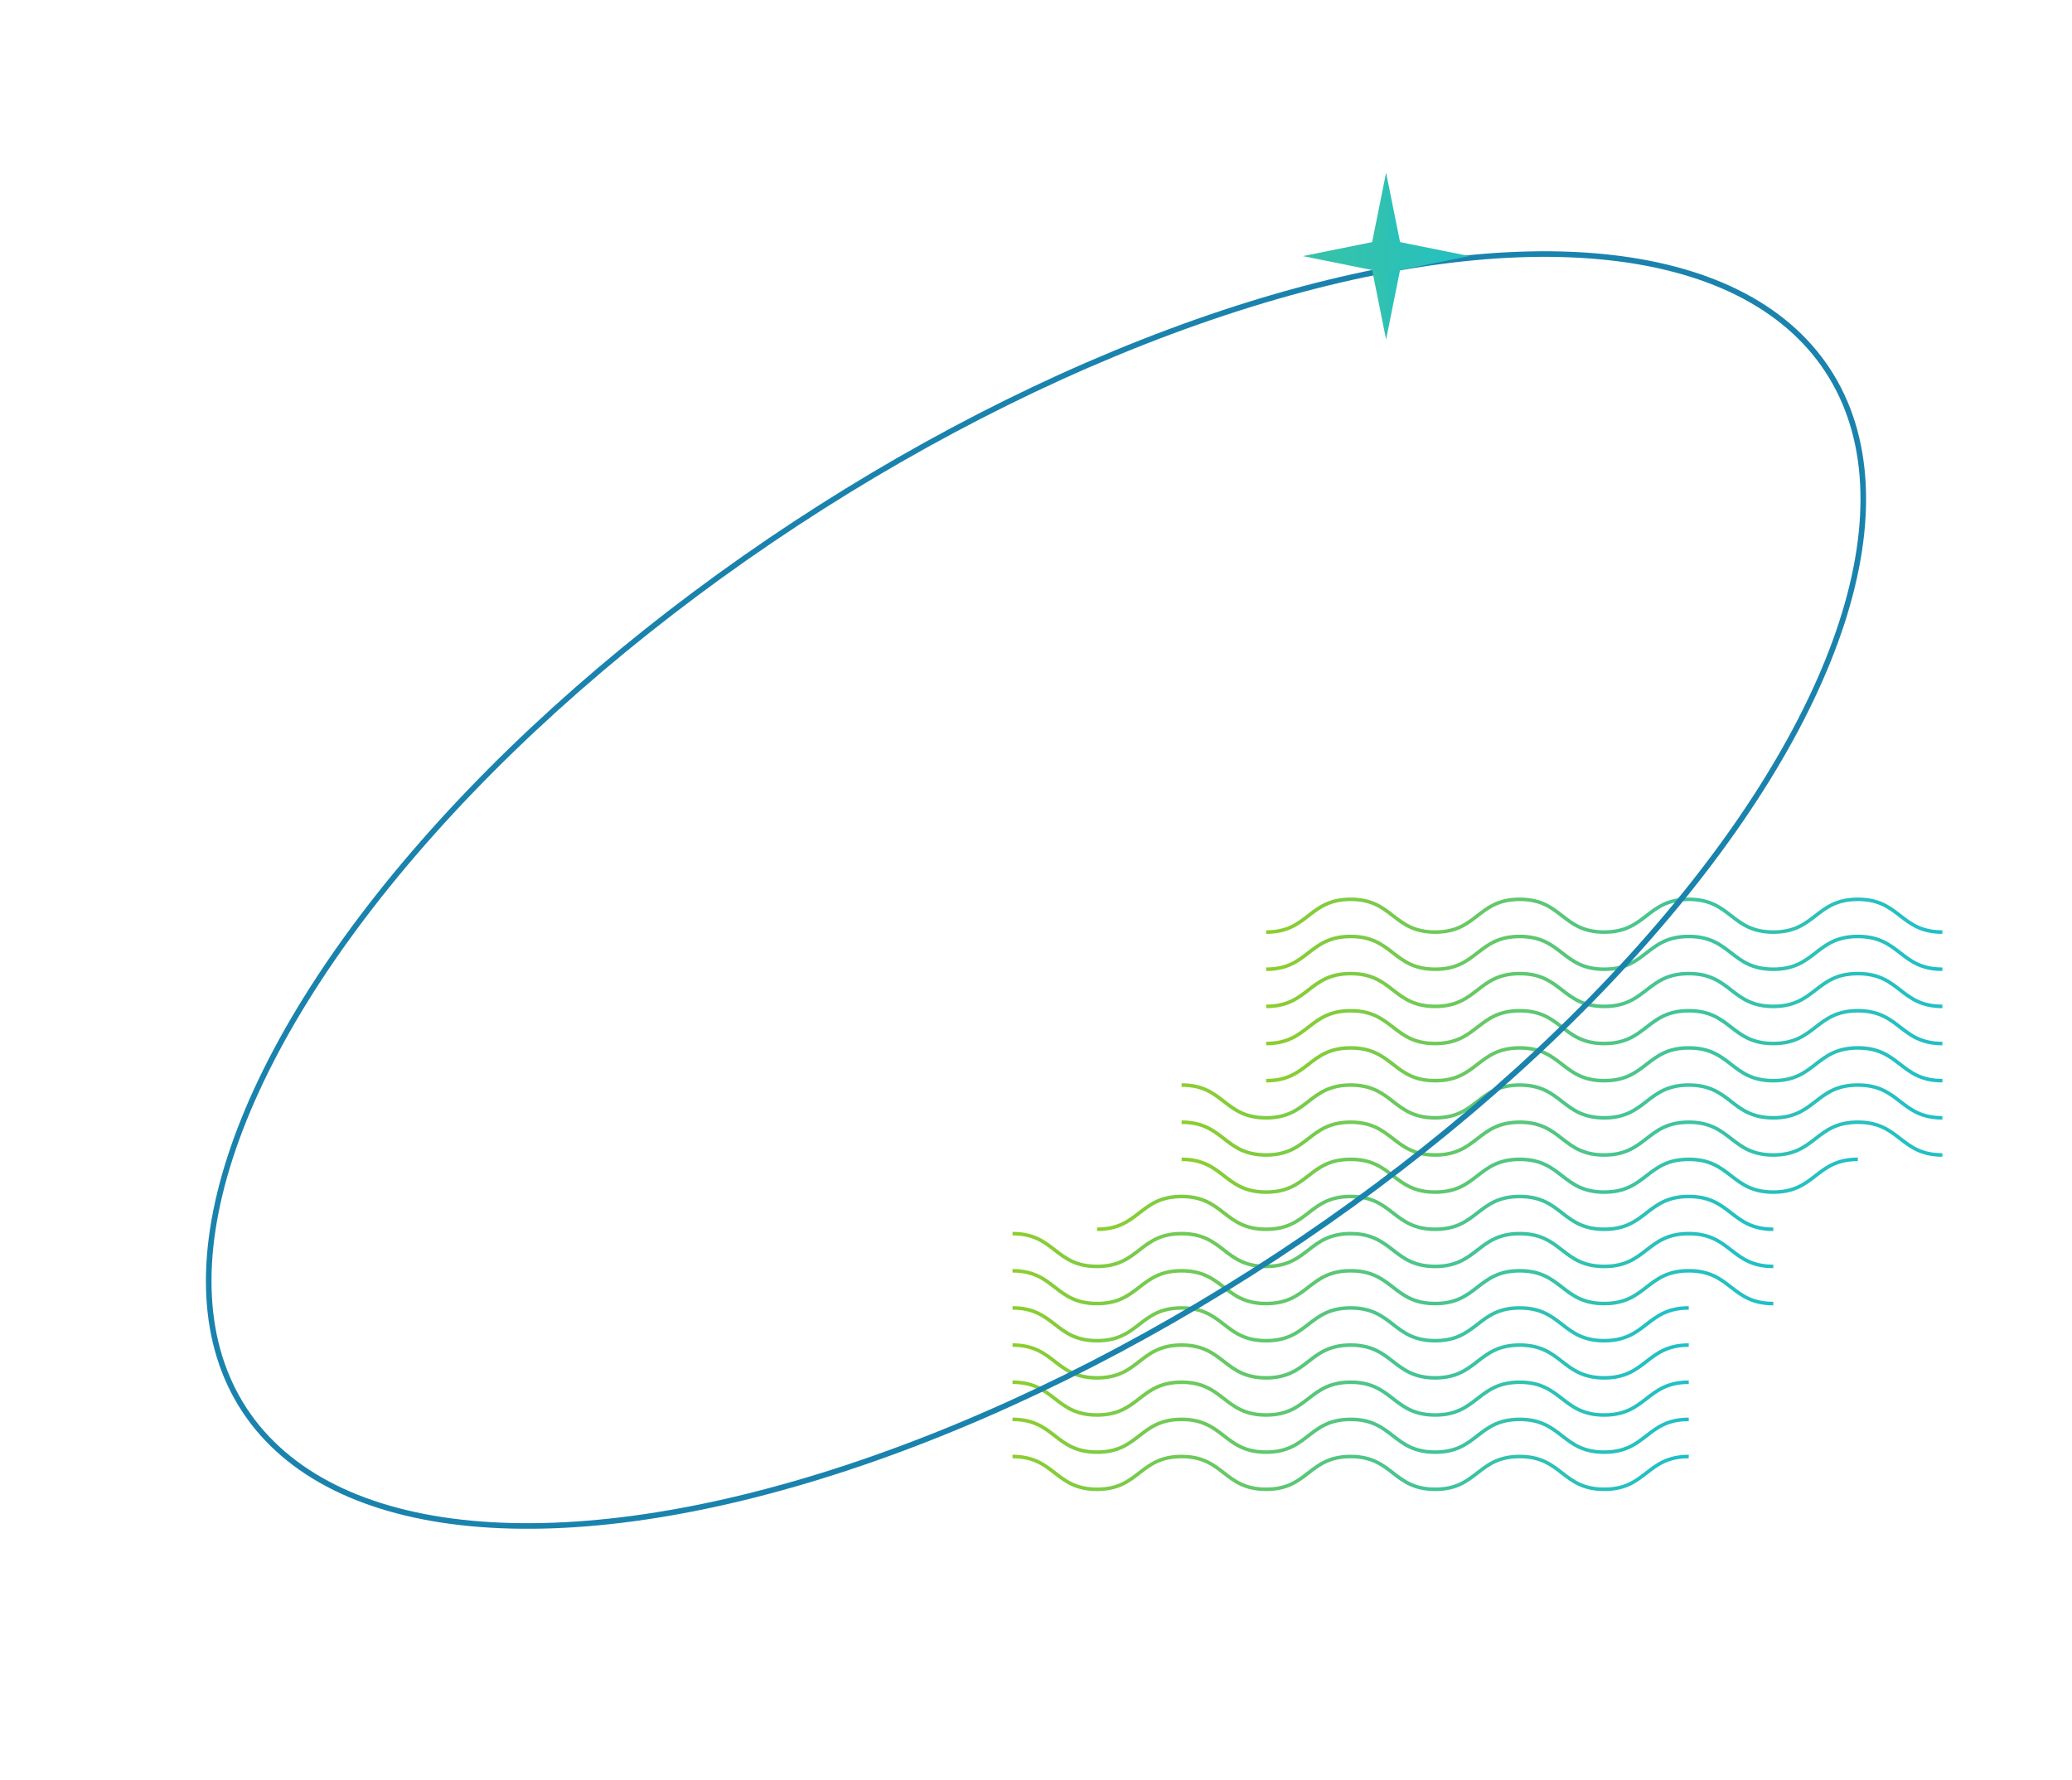 <svg xmlns="http://www.w3.org/2000/svg" xmlns:xlink="http://www.w3.org/1999/xlink" width="422.697" height="363.19" viewBox="0 0 422.697 363.19">
  <defs>
    <linearGradient id="linear-gradient" x1="1.5" y1="1" x2="-0.248" y2="1" gradientUnits="objectBoundingBox">
      <stop offset="0" stop-color="#00bbf5"/>
      <stop offset="0.408" stop-color="#2dc1b5"/>
      <stop offset="1" stop-color="#abd202"/>
    </linearGradient>
    <linearGradient id="linear-gradient-17" x1="3.01" y1="0.5" x2="-6.267" y2="0.5" gradientUnits="objectBoundingBox">
      <stop offset="0" stop-color="#00bbf5"/>
      <stop offset="1" stop-color="#abd202"/>
    </linearGradient>
  </defs>
  <g id="Group_439" data-name="Group 439" transform="translate(-42.547 -116.742)">
    <g id="Group_376" data-name="Group 376" transform="translate(0 50)">
      <g id="Group_368" data-name="Group 368" transform="translate(249.106 249.871)">
        <g id="Group_352" data-name="Group 352" transform="translate(51.734)">
          <path id="Path_2986" data-name="Path 2986" d="M-5370.169-413.353c-4.435,0-6.677-1.738-8.845-3.419s-4.213-3.267-8.4-3.267-6.236,1.587-8.4,3.267-4.409,3.419-8.845,3.419-6.676-1.738-8.843-3.419-4.213-3.267-8.4-3.267-6.232,1.587-8.4,3.267-4.41,3.419-8.844,3.419-6.677-1.738-8.844-3.419-4.213-3.267-8.4-3.267-6.233,1.587-8.4,3.267-4.408,3.419-8.843,3.419-6.677-1.738-8.845-3.419-4.214-3.267-8.4-3.267-6.234,1.587-8.4,3.267-4.41,3.419-8.844,3.419v-.727c4.188,0,6.234-1.587,8.4-3.267s4.41-3.419,8.844-3.419,6.678,1.738,8.846,3.419,4.212,3.267,8.4,3.267,6.233-1.587,8.4-3.267,4.408-3.419,8.845-3.419,6.676,1.738,8.843,3.419,4.213,3.267,8.4,3.267,6.233-1.587,8.4-3.267,4.409-3.419,8.843-3.419,6.679,1.738,8.845,3.419,4.214,3.267,8.4,3.267,6.234-1.587,8.4-3.267,4.409-3.419,8.845-3.419,6.677,1.738,8.846,3.419,4.213,3.267,8.4,3.267Z" transform="translate(5508.129 420.766)" fill="url(#linear-gradient)"/>
        </g>
        <g id="Group_353" data-name="Group 353" transform="translate(51.734 7.579)">
          <path id="Path_2987" data-name="Path 2987" d="M-5370.169-402.931c-4.435,0-6.677-1.739-8.845-3.419s-4.213-3.267-8.4-3.267-6.236,1.587-8.4,3.267-4.409,3.419-8.845,3.419-6.676-1.739-8.843-3.419-4.213-3.267-8.4-3.267-6.232,1.587-8.4,3.267-4.41,3.419-8.844,3.419-6.677-1.739-8.844-3.419-4.213-3.267-8.4-3.267-6.233,1.587-8.4,3.267-4.408,3.419-8.843,3.419-6.677-1.739-8.845-3.419-4.214-3.267-8.4-3.267-6.234,1.587-8.4,3.267-4.41,3.419-8.844,3.419v-.727c4.188,0,6.234-1.588,8.4-3.267s4.41-3.419,8.844-3.419,6.678,1.738,8.846,3.419,4.212,3.267,8.4,3.267,6.233-1.588,8.4-3.267,4.408-3.419,8.845-3.419,6.676,1.738,8.843,3.419,4.213,3.267,8.4,3.267,6.233-1.588,8.4-3.267,4.409-3.419,8.843-3.419,6.679,1.738,8.845,3.419,4.214,3.267,8.4,3.267,6.234-1.588,8.4-3.267,4.409-3.419,8.845-3.419,6.677,1.738,8.846,3.419,4.213,3.267,8.4,3.267Z" transform="translate(5508.129 410.344)" fill="url(#linear-gradient)"/>
        </g>
        <g id="Group_354" data-name="Group 354" transform="translate(51.734 15.158)">
          <path id="Path_2988" data-name="Path 2988" d="M-5370.169-392.509c-4.435,0-6.677-1.738-8.845-3.419s-4.213-3.267-8.4-3.267-6.236,1.587-8.4,3.267-4.409,3.419-8.845,3.419-6.676-1.738-8.843-3.419-4.213-3.267-8.4-3.267-6.232,1.587-8.4,3.267-4.41,3.419-8.844,3.419-6.677-1.738-8.844-3.419-4.213-3.267-8.4-3.267-6.233,1.587-8.4,3.267-4.408,3.419-8.843,3.419-6.677-1.738-8.845-3.419-4.214-3.267-8.4-3.267-6.234,1.587-8.4,3.267-4.41,3.419-8.844,3.419v-.727c4.188,0,6.234-1.587,8.4-3.267s4.41-3.419,8.844-3.419,6.678,1.738,8.846,3.419,4.212,3.267,8.4,3.267,6.233-1.587,8.4-3.266,4.408-3.419,8.845-3.419,6.676,1.738,8.843,3.419,4.213,3.267,8.4,3.267,6.233-1.587,8.4-3.267,4.409-3.419,8.843-3.419,6.679,1.738,8.845,3.419,4.214,3.266,8.4,3.266,6.234-1.587,8.4-3.267,4.409-3.419,8.845-3.419,6.677,1.738,8.846,3.419,4.213,3.267,8.4,3.267Z" transform="translate(5508.129 399.922)" fill="url(#linear-gradient)"/>
        </g>
        <g id="Group_355" data-name="Group 355" transform="translate(51.734 22.737)">
          <path id="Path_2989" data-name="Path 2989" d="M-5370.169-382.087c-4.435,0-6.677-1.738-8.845-3.419s-4.213-3.267-8.4-3.267-6.236,1.588-8.4,3.267-4.409,3.419-8.845,3.419-6.676-1.738-8.843-3.419-4.213-3.267-8.4-3.267-6.232,1.588-8.4,3.267-4.41,3.419-8.844,3.419-6.677-1.738-8.844-3.419-4.213-3.267-8.4-3.267-6.233,1.588-8.4,3.267-4.408,3.419-8.843,3.419-6.677-1.738-8.845-3.419-4.214-3.267-8.4-3.267-6.234,1.588-8.4,3.267-4.41,3.419-8.844,3.419v-.727c4.188,0,6.234-1.587,8.4-3.267s4.41-3.419,8.844-3.419,6.678,1.739,8.846,3.419,4.212,3.267,8.4,3.267,6.233-1.587,8.4-3.267,4.408-3.419,8.845-3.419,6.676,1.739,8.843,3.419,4.213,3.267,8.4,3.267,6.233-1.587,8.4-3.267,4.409-3.419,8.843-3.419,6.679,1.739,8.845,3.419,4.214,3.267,8.4,3.267,6.234-1.587,8.4-3.267,4.409-3.419,8.845-3.419,6.677,1.739,8.846,3.419,4.213,3.267,8.4,3.267Z" transform="translate(5508.129 389.5)" fill="url(#linear-gradient)"/>
        </g>
        <g id="Group_356" data-name="Group 356" transform="translate(51.734 30.317)">
          <path id="Path_2990" data-name="Path 2990" d="M-5370.169-371.664c-4.435,0-6.677-1.738-8.845-3.419s-4.213-3.266-8.4-3.266-6.236,1.587-8.4,3.267-4.409,3.419-8.845,3.419-6.676-1.738-8.843-3.419-4.213-3.267-8.4-3.267-6.232,1.586-8.4,3.266-4.41,3.419-8.844,3.419-6.677-1.738-8.844-3.419-4.213-3.266-8.4-3.266-6.233,1.587-8.4,3.267-4.408,3.419-8.843,3.419-6.677-1.738-8.845-3.419-4.214-3.266-8.4-3.266-6.234,1.586-8.4,3.266-4.41,3.419-8.844,3.419v-.727c4.188,0,6.234-1.587,8.4-3.267s4.41-3.419,8.844-3.419,6.677,1.737,8.846,3.419,4.212,3.267,8.4,3.267,6.233-1.587,8.4-3.267,4.408-3.419,8.845-3.419,6.676,1.737,8.843,3.419,4.213,3.267,8.4,3.267,6.233-1.587,8.4-3.267,4.409-3.419,8.843-3.419,6.679,1.738,8.845,3.419,4.214,3.267,8.4,3.267,6.234-1.587,8.4-3.267,4.409-3.419,8.845-3.419,6.677,1.737,8.846,3.419,4.213,3.267,8.4,3.267Z" transform="translate(5508.129 379.077)" fill="url(#linear-gradient)"/>
        </g>
        <g id="Group_357" data-name="Group 357" transform="translate(34.489 37.896)">
          <path id="Path_2991" data-name="Path 2991" d="M-5376.68-361.242c-4.435,0-6.677-1.738-8.846-3.419s-4.213-3.267-8.4-3.267-6.235,1.587-8.4,3.267-4.409,3.419-8.846,3.419-6.676-1.738-8.843-3.419-4.213-3.267-8.4-3.267-6.233,1.587-8.4,3.267-4.409,3.419-8.844,3.419-6.678-1.738-8.844-3.419-4.213-3.267-8.4-3.267-6.234,1.587-8.4,3.267-4.408,3.419-8.843,3.419-6.677-1.738-8.845-3.419-4.213-3.267-8.4-3.267-6.233,1.587-8.4,3.267-4.409,3.419-8.844,3.419-6.677-1.738-8.845-3.419-4.214-3.267-8.4-3.267v-.727c4.436,0,6.677,1.738,8.845,3.419s4.212,3.267,8.4,3.267,6.233-1.587,8.4-3.267,4.409-3.419,8.844-3.419,6.676,1.738,8.845,3.419,4.213,3.267,8.4,3.267,6.233-1.587,8.4-3.267,4.409-3.419,8.845-3.419,6.676,1.738,8.843,3.419,4.213,3.267,8.4,3.267,6.233-1.587,8.4-3.267,4.409-3.419,8.844-3.419,6.678,1.738,8.845,3.419,4.213,3.267,8.4,3.267,6.235-1.587,8.4-3.267,4.409-3.419,8.845-3.419,6.677,1.738,8.846,3.419,4.213,3.267,8.4,3.267Z" transform="translate(5531.885 368.655)" fill="url(#linear-gradient)"/>
        </g>
        <g id="Group_358" data-name="Group 358" transform="translate(34.489 45.476)">
          <path id="Path_2992" data-name="Path 2992" d="M-5376.68-350.82c-4.435,0-6.677-1.738-8.846-3.419s-4.213-3.267-8.4-3.267-6.235,1.587-8.4,3.267-4.409,3.419-8.846,3.419-6.676-1.738-8.843-3.419-4.213-3.267-8.4-3.267-6.233,1.587-8.4,3.267-4.409,3.419-8.844,3.419-6.678-1.738-8.844-3.419-4.213-3.267-8.4-3.267-6.234,1.587-8.4,3.267-4.408,3.419-8.843,3.419-6.677-1.738-8.845-3.419-4.213-3.267-8.4-3.267-6.233,1.587-8.4,3.267-4.409,3.419-8.844,3.419-6.677-1.738-8.845-3.419-4.214-3.267-8.4-3.267v-.727c4.436,0,6.677,1.738,8.845,3.419s4.212,3.267,8.4,3.267,6.233-1.587,8.4-3.267,4.409-3.419,8.844-3.419,6.676,1.738,8.845,3.419,4.213,3.267,8.4,3.267,6.233-1.587,8.4-3.266,4.409-3.419,8.845-3.419,6.676,1.738,8.843,3.419,4.213,3.267,8.4,3.267,6.233-1.587,8.4-3.267,4.409-3.419,8.844-3.419,6.678,1.738,8.845,3.419,4.213,3.266,8.4,3.266,6.235-1.587,8.4-3.267,4.409-3.419,8.845-3.419,6.677,1.738,8.846,3.419,4.213,3.267,8.4,3.267Z" transform="translate(5531.885 358.233)" fill="url(#linear-gradient)"/>
        </g>
        <g id="Group_359" data-name="Group 359" transform="translate(34.489 53.055)">
          <path id="Path_2993" data-name="Path 2993" d="M-5411.174-340.4c-4.434,0-6.676-1.738-8.843-3.419s-4.213-3.267-8.4-3.267-6.233,1.587-8.4,3.267-4.41,3.419-8.844,3.419-6.678-1.738-8.844-3.419-4.213-3.267-8.4-3.267-6.234,1.587-8.4,3.267-4.408,3.419-8.843,3.419-6.677-1.738-8.845-3.419-4.213-3.267-8.4-3.267-6.233,1.587-8.4,3.267-4.409,3.419-8.844,3.419-6.677-1.738-8.845-3.419-4.214-3.267-8.4-3.267v-.727c4.436,0,6.676,1.738,8.845,3.419s4.212,3.267,8.4,3.267,6.233-1.587,8.4-3.267,4.409-3.419,8.844-3.419,6.676,1.738,8.845,3.419,4.213,3.267,8.4,3.267,6.233-1.587,8.4-3.266,4.409-3.419,8.845-3.419,6.676,1.738,8.843,3.419,4.213,3.267,8.4,3.267,6.233-1.587,8.4-3.267,4.409-3.419,8.844-3.419,6.678,1.738,8.845,3.419,4.213,3.266,8.4,3.266,6.235-1.587,8.4-3.267,4.409-3.419,8.845-3.419v.727c-4.188,0-6.235,1.587-8.4,3.267S-5406.737-340.4-5411.174-340.4Z" transform="translate(5531.885 347.811)" fill="url(#linear-gradient)"/>
        </g>
        <g id="Group_360" data-name="Group 360" transform="translate(17.244 60.634)">
          <path id="Path_2994" data-name="Path 2994" d="M-5417.685-329.976c-4.435,0-6.676-1.739-8.843-3.419s-4.213-3.267-8.4-3.267-6.232,1.587-8.4,3.267-4.41,3.419-8.844,3.419-6.678-1.739-8.844-3.419-4.213-3.267-8.4-3.267-6.234,1.587-8.4,3.267-4.408,3.419-8.843,3.419-6.677-1.739-8.845-3.419-4.213-3.267-8.4-3.267-6.233,1.587-8.4,3.267-4.409,3.419-8.844,3.419-6.676-1.739-8.845-3.419-4.213-3.267-8.4-3.267-6.233,1.587-8.4,3.267-4.408,3.419-8.845,3.419v-.727c4.188,0,6.234-1.587,8.4-3.267s4.409-3.419,8.844-3.419,6.676,1.738,8.845,3.419,4.213,3.267,8.4,3.267,6.233-1.587,8.4-3.267,4.409-3.419,8.844-3.419,6.677,1.738,8.845,3.419,4.212,3.267,8.4,3.267,6.232-1.587,8.4-3.267,4.409-3.419,8.845-3.419,6.677,1.738,8.844,3.419,4.213,3.267,8.4,3.267,6.232-1.587,8.4-3.267,4.41-3.419,8.843-3.419,6.679,1.738,8.846,3.419,4.213,3.267,8.4,3.267Z" transform="translate(5555.641 337.389)" fill="url(#linear-gradient)"/>
        </g>
        <g id="Group_361" data-name="Group 361" transform="translate(0 68.214)">
          <path id="Path_2995" data-name="Path 2995" d="M-5424.194-319.553c-4.435,0-6.676-1.738-8.844-3.419s-4.214-3.267-8.4-3.267-6.233,1.587-8.4,3.267-4.409,3.419-8.845,3.419-6.677-1.738-8.844-3.419-4.214-3.267-8.4-3.267-6.234,1.587-8.4,3.267-4.409,3.419-8.845,3.419-6.675-1.738-8.844-3.419-4.214-3.267-8.4-3.267-6.234,1.587-8.4,3.267-4.41,3.419-8.844,3.419-6.678-1.738-8.846-3.419-4.212-3.267-8.4-3.267-6.234,1.587-8.4,3.266-4.408,3.419-8.846,3.419-6.675-1.738-8.842-3.419-4.214-3.267-8.4-3.267v-.727c4.436,0,6.678,1.738,8.844,3.419s4.214,3.267,8.4,3.267,6.234-1.587,8.4-3.267,4.409-3.419,8.845-3.419,6.676,1.738,8.844,3.419,4.212,3.267,8.4,3.267,6.233-1.587,8.4-3.267,4.409-3.419,8.844-3.419,6.676,1.738,8.845,3.419,4.213,3.267,8.4,3.267,6.233-1.587,8.4-3.267,4.407-3.419,8.845-3.419,6.676,1.738,8.843,3.419,4.213,3.267,8.4,3.267,6.233-1.587,8.4-3.267,4.409-3.419,8.845-3.419,6.678,1.738,8.844,3.419,4.214,3.267,8.4,3.267Z" transform="translate(5579.395 326.966)" fill="url(#linear-gradient)"/>
        </g>
        <g id="Group_362" data-name="Group 362" transform="translate(0 75.792)">
          <path id="Path_2996" data-name="Path 2996" d="M-5424.194-309.132c-4.435,0-6.676-1.738-8.844-3.419s-4.214-3.267-8.4-3.267-6.233,1.588-8.4,3.267-4.409,3.419-8.845,3.419-6.677-1.738-8.844-3.419-4.214-3.267-8.4-3.267-6.234,1.588-8.4,3.267-4.409,3.419-8.845,3.419-6.675-1.738-8.844-3.419-4.214-3.267-8.4-3.267-6.234,1.588-8.4,3.267-4.41,3.419-8.844,3.419-6.678-1.738-8.846-3.419-4.212-3.267-8.4-3.267-6.234,1.588-8.4,3.267-4.408,3.419-8.846,3.419-6.675-1.738-8.842-3.419-4.214-3.267-8.4-3.267v-.727c4.436,0,6.678,1.739,8.844,3.419s4.214,3.267,8.4,3.267,6.234-1.587,8.4-3.267,4.409-3.419,8.845-3.419,6.676,1.739,8.844,3.419,4.212,3.267,8.4,3.267,6.233-1.587,8.4-3.267,4.409-3.419,8.844-3.419,6.676,1.739,8.845,3.419,4.213,3.267,8.4,3.267,6.233-1.587,8.4-3.267,4.407-3.419,8.845-3.419,6.676,1.739,8.843,3.419,4.213,3.267,8.4,3.267,6.233-1.587,8.4-3.267,4.409-3.419,8.845-3.419,6.678,1.739,8.844,3.419,4.214,3.267,8.4,3.267Z" transform="translate(5579.395 316.545)" fill="url(#linear-gradient)"/>
        </g>
        <g id="Group_363" data-name="Group 363" transform="translate(0 83.372)">
          <path id="Path_2997" data-name="Path 2997" d="M-5458.684-298.709c-4.436,0-6.677-1.738-8.844-3.419s-4.214-3.267-8.4-3.267-6.234,1.587-8.4,3.267-4.409,3.419-8.845,3.419-6.677-1.738-8.844-3.419-4.214-3.267-8.4-3.267-6.234,1.587-8.4,3.267-4.41,3.419-8.844,3.419-6.678-1.738-8.846-3.419-4.212-3.267-8.4-3.267-6.234,1.587-8.4,3.267-4.408,3.419-8.846,3.419-6.675-1.738-8.842-3.419-4.214-3.267-8.4-3.267v-.727c4.436,0,6.678,1.738,8.844,3.419s4.214,3.267,8.4,3.267,6.234-1.587,8.4-3.267,4.409-3.419,8.845-3.419,6.676,1.738,8.844,3.419,4.212,3.267,8.4,3.267,6.233-1.587,8.4-3.267,4.409-3.419,8.844-3.419,6.676,1.738,8.845,3.419,4.213,3.267,8.4,3.267,6.233-1.587,8.4-3.267,4.407-3.419,8.845-3.419,6.676,1.738,8.843,3.419,4.213,3.267,8.4,3.267,6.233-1.587,8.4-3.267,4.409-3.419,8.845-3.419v.727c-4.187,0-6.233,1.587-8.4,3.267S-5454.249-298.709-5458.684-298.709Z" transform="translate(5579.395 306.122)" fill="url(#linear-gradient)"/>
        </g>
        <g id="Group_364" data-name="Group 364" transform="translate(0 90.951)">
          <path id="Path_2998" data-name="Path 2998" d="M-5458.684-288.287c-4.436,0-6.677-1.738-8.844-3.419s-4.214-3.267-8.4-3.267-6.234,1.587-8.4,3.267-4.409,3.419-8.845,3.419-6.675-1.738-8.844-3.419-4.214-3.267-8.4-3.267-6.234,1.587-8.4,3.267-4.41,3.419-8.844,3.419-6.678-1.738-8.846-3.419-4.212-3.267-8.4-3.267-6.234,1.587-8.4,3.267-4.408,3.419-8.846,3.419-6.675-1.738-8.842-3.419-4.214-3.267-8.4-3.267v-.727c4.436,0,6.678,1.738,8.844,3.419s4.214,3.267,8.4,3.267,6.234-1.587,8.4-3.267,4.409-3.419,8.845-3.419,6.676,1.738,8.844,3.419,4.212,3.267,8.4,3.267,6.233-1.587,8.4-3.267,4.409-3.419,8.844-3.419,6.676,1.738,8.845,3.419,4.213,3.267,8.4,3.267,6.233-1.587,8.4-3.267,4.407-3.419,8.845-3.419,6.676,1.738,8.843,3.419,4.213,3.267,8.4,3.267,6.233-1.587,8.4-3.267,4.409-3.419,8.845-3.419v.727c-4.187,0-6.233,1.587-8.4,3.267S-5454.249-288.287-5458.684-288.287Z" transform="translate(5579.395 295.7)" fill="url(#linear-gradient)"/>
        </g>
        <g id="Group_365" data-name="Group 365" transform="translate(0 98.53)">
          <path id="Path_2999" data-name="Path 2999" d="M-5458.684-277.865c-4.436,0-6.677-1.738-8.844-3.419s-4.214-3.267-8.4-3.267-6.234,1.587-8.4,3.267-4.409,3.419-8.845,3.419-6.677-1.738-8.844-3.419-4.214-3.267-8.4-3.267-6.234,1.587-8.4,3.267-4.41,3.419-8.844,3.419-6.678-1.738-8.846-3.419-4.212-3.267-8.4-3.267-6.234,1.587-8.4,3.267-4.408,3.419-8.846,3.419-6.675-1.738-8.842-3.419-4.214-3.267-8.4-3.267v-.727c4.436,0,6.678,1.738,8.844,3.419s4.214,3.267,8.4,3.267,6.234-1.587,8.4-3.267,4.409-3.419,8.845-3.419,6.676,1.738,8.844,3.419,4.212,3.267,8.4,3.267,6.233-1.587,8.4-3.267,4.409-3.419,8.844-3.419,6.676,1.738,8.845,3.419,4.213,3.267,8.4,3.267,6.233-1.587,8.4-3.266,4.407-3.419,8.845-3.419,6.676,1.738,8.843,3.419,4.213,3.267,8.4,3.267,6.233-1.587,8.4-3.267,4.409-3.419,8.845-3.419v.727c-4.187,0-6.233,1.587-8.4,3.267S-5454.249-277.865-5458.684-277.865Z" transform="translate(5579.395 285.278)" fill="url(#linear-gradient)"/>
        </g>
        <g id="Group_366" data-name="Group 366" transform="translate(0 106.109)">
          <path id="Path_3000" data-name="Path 3000" d="M-5458.684-267.443c-4.436,0-6.677-1.738-8.844-3.419s-4.214-3.267-8.4-3.267-6.234,1.587-8.4,3.267-4.409,3.419-8.845,3.419-6.677-1.738-8.844-3.419-4.214-3.267-8.4-3.267-6.234,1.587-8.4,3.267-4.41,3.419-8.844,3.419-6.678-1.738-8.846-3.419-4.212-3.267-8.4-3.267-6.234,1.587-8.4,3.267-4.408,3.419-8.846,3.419-6.675-1.738-8.842-3.419-4.214-3.267-8.4-3.267v-.727c4.436,0,6.678,1.739,8.844,3.419s4.214,3.267,8.4,3.267,6.234-1.587,8.4-3.267,4.409-3.419,8.845-3.419,6.676,1.739,8.844,3.419,4.212,3.267,8.4,3.267,6.233-1.587,8.4-3.267,4.409-3.419,8.844-3.419,6.676,1.739,8.845,3.419,4.213,3.267,8.4,3.267,6.233-1.587,8.4-3.267,4.407-3.419,8.845-3.419,6.676,1.739,8.843,3.419,4.213,3.267,8.4,3.267,6.233-1.587,8.4-3.267,4.409-3.419,8.845-3.419v.727c-4.187,0-6.233,1.587-8.4,3.267S-5454.249-267.443-5458.684-267.443Z" transform="translate(5579.395 274.856)" fill="url(#linear-gradient)"/>
        </g>
        <g id="Group_367" data-name="Group 367" transform="translate(0 113.689)">
          <path id="Path_3001" data-name="Path 3001" d="M-5458.684-257.021c-4.436,0-6.677-1.738-8.844-3.419s-4.214-3.267-8.4-3.267-6.234,1.587-8.4,3.267-4.409,3.419-8.845,3.419-6.677-1.738-8.844-3.419-4.214-3.267-8.4-3.267-6.234,1.587-8.4,3.267-4.41,3.419-8.844,3.419-6.678-1.738-8.846-3.419-4.212-3.267-8.4-3.267-6.234,1.587-8.4,3.267-4.408,3.419-8.846,3.419-6.675-1.738-8.842-3.419-4.214-3.267-8.4-3.267v-.727c4.436,0,6.678,1.738,8.844,3.419s4.214,3.267,8.4,3.267,6.234-1.587,8.4-3.267,4.409-3.419,8.845-3.419,6.676,1.738,8.844,3.419,4.212,3.267,8.4,3.267,6.233-1.587,8.4-3.267,4.409-3.419,8.844-3.419,6.676,1.738,8.845,3.419,4.213,3.267,8.4,3.267,6.233-1.587,8.4-3.267,4.407-3.419,8.845-3.419,6.676,1.738,8.843,3.419,4.213,3.267,8.4,3.267,6.233-1.587,8.4-3.267,4.409-3.419,8.845-3.419v.727c-4.187,0-6.233,1.587-8.4,3.267S-5454.249-257.021-5458.684-257.021Z" transform="translate(5579.395 264.434)" fill="url(#linear-gradient)"/>
        </g>
      </g>
      <ellipse id="Ellipse_30" data-name="Ellipse 30" cx="193.203" cy="89.4" rx="193.203" ry="89.4" transform="translate(43.336 279.711) rotate(-33.306)" fill="none" stroke="#1a83ad" stroke-width="1.14"/>
      <g id="Group_316" data-name="Group 316" transform="translate(308.329 101.973)">
        <path id="Path_1003" data-name="Path 1003" d="M-5475.7-590.1l-3.419-17.021,3.419-17.021,3.419,17.021Z" transform="translate(5492.688 624.14)" fill="url(#linear-gradient-17)"/>
        <path id="Path_1004" data-name="Path 1004" d="M-5497.812-602.019l16.991-3.425,16.991,3.425-16.991,3.425Z" transform="translate(5497.812 619.04)" fill="url(#linear-gradient-17)"/>
      </g>
    </g>
  </g>
</svg>
